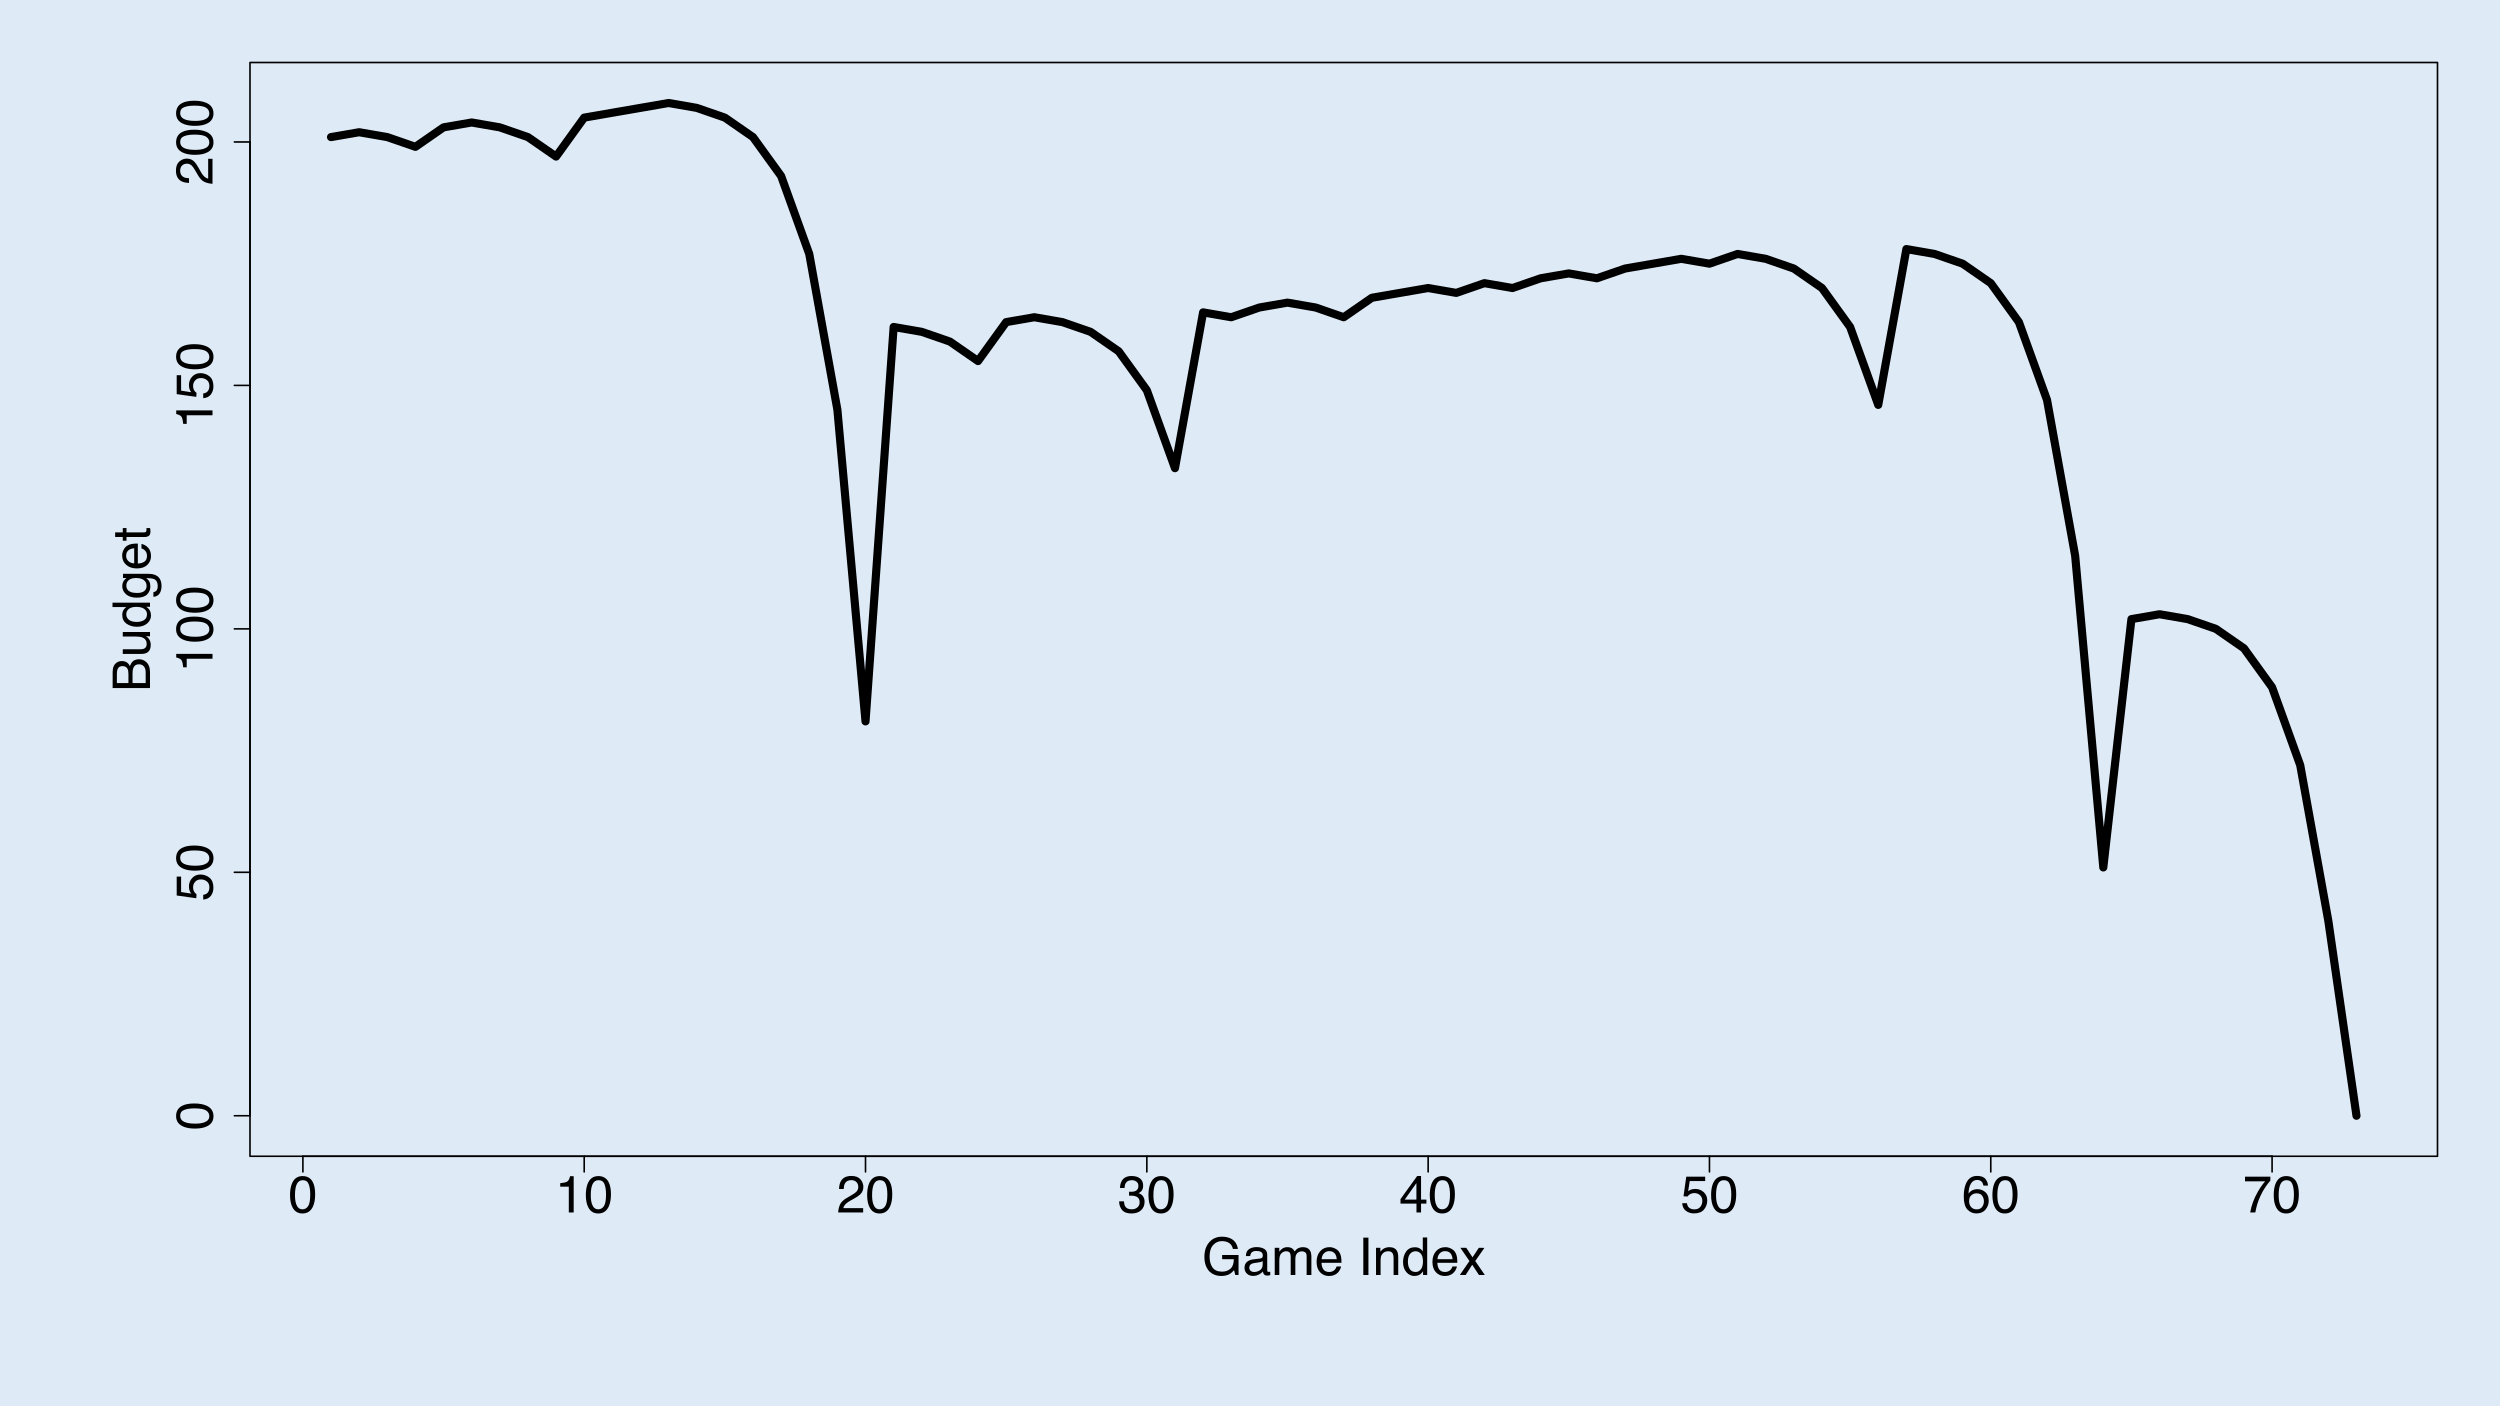 <?xml version="1.0" encoding="UTF-8"?>
<svg xmlns="http://www.w3.org/2000/svg" xmlns:xlink="http://www.w3.org/1999/xlink" width="1152pt" height="648pt" viewBox="0 0 1152 648" version="1.1">
<defs>
<g>
<symbol overflow="visible" id="glyph0-0">
<path style="stroke:none;" d="M 0.781 0 L 0.781 -17.219 L 14.438 -17.219 L 14.438 0 Z M 12.281 -2.156 L 12.281 -15.062 L 2.938 -15.062 L 2.938 -2.156 Z M 12.281 -2.156 "/>
</symbol>
<symbol overflow="visible" id="glyph0-1">
<path style="stroke:none;" d="M 6.5 -16.781 C 8.664 -16.781 10.234 -15.883 11.203 -14.094 C 11.953 -12.719 12.328 -10.828 12.328 -8.422 C 12.328 -6.141 11.988 -4.25 11.312 -2.75 C 10.32 -0.613 8.711 0.453 6.484 0.453 C 4.461 0.453 2.961 -0.422 1.984 -2.172 C 1.16 -3.629 0.75 -5.586 0.75 -8.047 C 0.75 -9.953 0.992 -11.594 1.484 -12.969 C 2.41 -15.508 4.082 -16.781 6.5 -16.781 Z M 6.469 -1.469 C 7.562 -1.469 8.43 -1.953 9.078 -2.922 C 9.734 -3.891 10.062 -5.691 10.062 -8.328 C 10.062 -10.234 9.828 -11.801 9.359 -13.031 C 8.891 -14.27 7.977 -14.891 6.625 -14.891 C 5.383 -14.891 4.473 -14.301 3.891 -13.125 C 3.316 -11.957 3.031 -10.238 3.031 -7.969 C 3.031 -6.258 3.219 -4.883 3.594 -3.844 C 4.156 -2.258 5.113 -1.469 6.469 -1.469 Z M 6.469 -1.469 "/>
</symbol>
<symbol overflow="visible" id="glyph0-2">
<path style="stroke:none;" d="M 2.297 -11.891 L 2.297 -13.5 C 3.816 -13.645 4.879 -13.891 5.484 -14.234 C 6.086 -14.586 6.535 -15.414 6.828 -16.719 L 8.5 -16.719 L 8.5 0 L 6.25 0 L 6.25 -11.891 Z M 2.297 -11.891 "/>
</symbol>
<symbol overflow="visible" id="glyph0-3">
<path style="stroke:none;" d="M 0.75 0 C 0.832 -1.445 1.129 -2.703 1.641 -3.766 C 2.16 -4.836 3.176 -5.812 4.688 -6.688 L 6.938 -8 C 7.945 -8.582 8.656 -9.082 9.062 -9.5 C 9.695 -10.145 10.016 -10.883 10.016 -11.719 C 10.016 -12.695 9.723 -13.473 9.141 -14.047 C 8.555 -14.617 7.773 -14.906 6.797 -14.906 C 5.348 -14.906 4.348 -14.359 3.797 -13.266 C 3.504 -12.68 3.344 -11.867 3.312 -10.828 L 1.156 -10.828 C 1.188 -12.285 1.457 -13.477 1.969 -14.406 C 2.883 -16.031 4.5 -16.844 6.812 -16.844 C 8.727 -16.844 10.129 -16.32 11.016 -15.281 C 11.91 -14.238 12.359 -13.082 12.359 -11.812 C 12.359 -10.469 11.883 -9.32 10.938 -8.375 C 10.383 -7.812 9.406 -7.141 8 -6.359 L 6.391 -5.469 C 5.617 -5.039 5.016 -4.633 4.578 -4.25 C 3.797 -3.57 3.305 -2.82 3.109 -2 L 12.266 -2 L 12.266 0 Z M 0.75 0 "/>
</symbol>
<symbol overflow="visible" id="glyph0-4">
<path style="stroke:none;" d="M 6.234 0.453 C 4.254 0.453 2.816 -0.086 1.922 -1.172 C 1.023 -2.266 0.578 -3.594 0.578 -5.156 L 2.781 -5.156 C 2.875 -4.07 3.078 -3.285 3.391 -2.797 C 3.93 -1.91 4.922 -1.469 6.359 -1.469 C 7.461 -1.469 8.348 -1.766 9.016 -2.359 C 9.691 -2.953 10.031 -3.719 10.031 -4.656 C 10.031 -5.812 9.676 -6.617 8.969 -7.078 C 8.258 -7.535 7.281 -7.766 6.031 -7.766 C 5.883 -7.766 5.738 -7.766 5.594 -7.766 C 5.445 -7.766 5.301 -7.758 5.156 -7.75 L 5.156 -9.609 C 5.375 -9.586 5.555 -9.57 5.703 -9.562 C 5.859 -9.551 6.02 -9.547 6.188 -9.547 C 6.977 -9.547 7.629 -9.672 8.141 -9.922 C 9.023 -10.359 9.469 -11.141 9.469 -12.266 C 9.469 -13.109 9.172 -13.754 8.578 -14.203 C 7.984 -14.66 7.289 -14.891 6.5 -14.891 C 5.094 -14.891 4.125 -14.422 3.594 -13.484 C 3.289 -12.961 3.117 -12.227 3.078 -11.281 L 1 -11.281 C 1 -12.531 1.25 -13.594 1.75 -14.469 C 2.602 -16.031 4.113 -16.812 6.281 -16.812 C 7.988 -16.812 9.312 -16.426 10.25 -15.656 C 11.188 -14.895 11.656 -13.797 11.656 -12.359 C 11.656 -11.328 11.379 -10.488 10.828 -9.844 C 10.484 -9.445 10.039 -9.133 9.5 -8.906 C 10.375 -8.664 11.062 -8.195 11.562 -7.5 C 12.062 -6.812 12.312 -5.969 12.312 -4.969 C 12.312 -3.363 11.781 -2.055 10.719 -1.047 C 9.664 -0.047 8.172 0.453 6.234 0.453 Z M 6.234 0.453 "/>
</symbol>
<symbol overflow="visible" id="glyph0-5">
<path style="stroke:none;" d="M 7.938 -5.938 L 7.938 -13.547 L 2.562 -5.938 Z M 7.969 0 L 7.969 -4.109 L 0.609 -4.109 L 0.609 -6.172 L 8.297 -16.828 L 10.078 -16.828 L 10.078 -5.938 L 12.547 -5.938 L 12.547 -4.109 L 10.078 -4.109 L 10.078 0 Z M 7.969 0 "/>
</symbol>
<symbol overflow="visible" id="glyph0-6">
<path style="stroke:none;" d="M 2.969 -4.281 C 3.102 -3.07 3.66 -2.238 4.641 -1.781 C 5.141 -1.551 5.719 -1.438 6.375 -1.438 C 7.625 -1.438 8.551 -1.832 9.156 -2.625 C 9.758 -3.426 10.062 -4.312 10.062 -5.281 C 10.062 -6.445 9.703 -7.348 8.984 -7.984 C 8.266 -8.629 7.406 -8.953 6.406 -8.953 C 5.688 -8.953 5.066 -8.812 4.547 -8.531 C 4.023 -8.25 3.582 -7.859 3.219 -7.359 L 1.391 -7.469 L 2.656 -16.5 L 11.375 -16.5 L 11.375 -14.469 L 4.25 -14.469 L 3.531 -9.797 C 3.914 -10.098 4.285 -10.32 4.641 -10.469 C 5.266 -10.727 5.988 -10.859 6.812 -10.859 C 8.352 -10.859 9.656 -10.359 10.719 -9.359 C 11.789 -8.367 12.328 -7.113 12.328 -5.594 C 12.328 -4.008 11.836 -2.609 10.859 -1.391 C 9.879 -0.18 8.316 0.422 6.172 0.422 C 4.797 0.422 3.582 0.035 2.531 -0.734 C 1.488 -1.504 0.906 -2.688 0.781 -4.281 Z M 2.969 -4.281 "/>
</symbol>
<symbol overflow="visible" id="glyph0-7">
<path style="stroke:none;" d="M 7.016 -16.859 C 8.891 -16.859 10.195 -16.367 10.938 -15.391 C 11.676 -14.422 12.047 -13.422 12.047 -12.391 L 9.969 -12.391 C 9.844 -13.055 9.641 -13.578 9.359 -13.953 C 8.859 -14.648 8.094 -15 7.062 -15 C 5.875 -15 4.93 -14.453 4.234 -13.359 C 3.547 -12.273 3.16 -10.719 3.078 -8.688 C 3.566 -9.395 4.176 -9.926 4.906 -10.281 C 5.582 -10.594 6.332 -10.75 7.156 -10.75 C 8.562 -10.75 9.785 -10.297 10.828 -9.391 C 11.879 -8.492 12.406 -7.156 12.406 -5.375 C 12.406 -3.852 11.91 -2.504 10.922 -1.328 C 9.93 -0.148 8.52 0.438 6.688 0.438 C 5.113 0.438 3.754 -0.156 2.609 -1.344 C 1.473 -2.539 0.906 -4.551 0.906 -7.375 C 0.906 -9.457 1.16 -11.227 1.672 -12.688 C 2.641 -15.469 4.422 -16.859 7.016 -16.859 Z M 6.875 -1.438 C 7.977 -1.438 8.805 -1.812 9.359 -2.562 C 9.91 -3.312 10.188 -4.191 10.188 -5.203 C 10.188 -6.066 9.938 -6.883 9.438 -7.656 C 8.945 -8.438 8.055 -8.828 6.766 -8.828 C 5.859 -8.828 5.062 -8.523 4.375 -7.922 C 3.695 -7.316 3.359 -6.41 3.359 -5.203 C 3.359 -4.141 3.664 -3.242 4.281 -2.516 C 4.906 -1.797 5.77 -1.438 6.875 -1.438 Z M 6.875 -1.438 "/>
</symbol>
<symbol overflow="visible" id="glyph0-8">
<path style="stroke:none;" d="M 12.547 -16.5 L 12.547 -14.656 C 12.016 -14.133 11.301 -13.223 10.406 -11.922 C 9.508 -10.629 8.719 -9.234 8.031 -7.734 C 7.352 -6.273 6.836 -4.941 6.484 -3.734 C 6.254 -2.961 5.961 -1.719 5.609 0 L 3.266 0 C 3.797 -3.207 4.969 -6.395 6.781 -9.562 C 7.852 -11.426 8.977 -13.031 10.156 -14.375 L 0.875 -14.375 L 0.875 -16.5 Z M 12.547 -16.5 "/>
</symbol>
<symbol overflow="visible" id="glyph0-9">
<path style="stroke:none;" d="M 9.266 -17.656 C 10.891 -17.656 12.289 -17.344 13.469 -16.719 C 15.176 -15.82 16.223 -14.25 16.609 -12 L 14.297 -12 C 14.016 -13.258 13.43 -14.176 12.547 -14.75 C 11.672 -15.32 10.562 -15.609 9.219 -15.609 C 7.625 -15.609 6.281 -15.008 5.188 -13.812 C 4.094 -12.625 3.547 -10.844 3.547 -8.469 C 3.547 -6.426 3.992 -4.758 4.891 -3.469 C 5.797 -2.188 7.266 -1.547 9.297 -1.547 C 10.848 -1.547 12.133 -1.992 13.156 -2.891 C 14.176 -3.797 14.695 -5.258 14.719 -7.281 L 9.328 -7.281 L 9.328 -9.219 L 16.891 -9.219 L 16.891 0 L 15.391 0 L 14.828 -2.219 C 14.035 -1.352 13.336 -0.75 12.734 -0.406 C 11.703 0.164 10.398 0.453 8.828 0.453 C 6.785 0.453 5.031 -0.207 3.562 -1.531 C 1.957 -3.188 1.156 -5.457 1.156 -8.344 C 1.156 -11.227 1.938 -13.52 3.5 -15.219 C 4.988 -16.844 6.91 -17.656 9.266 -17.656 Z M 8.891 -17.688 Z M 8.891 -17.688 "/>
</symbol>
<symbol overflow="visible" id="glyph0-10">
<path style="stroke:none;" d="M 3.172 -3.344 C 3.172 -2.727 3.391 -2.242 3.828 -1.891 C 4.273 -1.547 4.805 -1.375 5.422 -1.375 C 6.16 -1.375 6.879 -1.547 7.578 -1.891 C 8.742 -2.461 9.328 -3.395 9.328 -4.688 L 9.328 -6.391 C 9.066 -6.223 8.734 -6.082 8.328 -5.969 C 7.922 -5.863 7.523 -5.789 7.141 -5.75 L 5.859 -5.578 C 5.098 -5.473 4.523 -5.312 4.141 -5.094 C 3.492 -4.727 3.172 -4.145 3.172 -3.344 Z M 8.281 -7.609 C 8.758 -7.672 9.082 -7.875 9.25 -8.219 C 9.344 -8.406 9.391 -8.676 9.391 -9.031 C 9.391 -9.75 9.133 -10.27 8.625 -10.594 C 8.113 -10.914 7.379 -11.078 6.422 -11.078 C 5.316 -11.078 4.535 -10.781 4.078 -10.188 C 3.816 -9.852 3.648 -9.363 3.578 -8.719 L 1.609 -8.719 C 1.648 -10.27 2.148 -11.348 3.109 -11.953 C 4.078 -12.555 5.195 -12.859 6.469 -12.859 C 7.945 -12.859 9.145 -12.578 10.062 -12.016 C 10.977 -11.453 11.438 -10.578 11.438 -9.391 L 11.438 -2.156 C 11.438 -1.938 11.477 -1.758 11.562 -1.625 C 11.656 -1.5 11.848 -1.438 12.141 -1.438 C 12.234 -1.438 12.336 -1.441 12.453 -1.453 C 12.578 -1.461 12.703 -1.477 12.828 -1.5 L 12.828 0.062 C 12.504 0.156 12.254 0.211 12.078 0.234 C 11.91 0.254 11.676 0.266 11.375 0.266 C 10.656 0.266 10.129 0.008 9.797 -0.5 C 9.629 -0.781 9.508 -1.172 9.438 -1.672 C 9.008 -1.109 8.391 -0.617 7.578 -0.203 C 6.773 0.211 5.891 0.422 4.922 0.422 C 3.754 0.422 2.801 0.066 2.062 -0.641 C 1.332 -1.348 0.969 -2.234 0.969 -3.297 C 0.969 -4.461 1.328 -5.363 2.047 -6 C 2.773 -6.645 3.727 -7.039 4.906 -7.188 Z M 6.531 -12.859 Z M 6.531 -12.859 "/>
</symbol>
<symbol overflow="visible" id="glyph0-11">
<path style="stroke:none;" d="M 1.547 -12.547 L 3.641 -12.547 L 3.641 -10.766 C 4.141 -11.391 4.594 -11.844 5 -12.125 C 5.688 -12.594 6.473 -12.828 7.359 -12.828 C 8.359 -12.828 9.164 -12.582 9.781 -12.094 C 10.125 -11.812 10.438 -11.398 10.719 -10.859 C 11.188 -11.523 11.734 -12.02 12.359 -12.344 C 12.992 -12.664 13.707 -12.828 14.5 -12.828 C 16.188 -12.828 17.332 -12.219 17.938 -11 C 18.27 -10.344 18.438 -9.461 18.438 -8.359 L 18.438 0 L 16.25 0 L 16.25 -8.719 C 16.25 -9.551 16.035 -10.125 15.609 -10.438 C 15.191 -10.75 14.688 -10.906 14.094 -10.906 C 13.258 -10.906 12.539 -10.629 11.938 -10.078 C 11.344 -9.523 11.047 -8.598 11.047 -7.297 L 11.047 0 L 8.906 0 L 8.906 -8.188 C 8.906 -9.039 8.805 -9.664 8.609 -10.062 C 8.285 -10.645 7.688 -10.938 6.812 -10.938 C 6.008 -10.938 5.281 -10.625 4.625 -10 C 3.977 -9.383 3.656 -8.27 3.656 -6.656 L 3.656 0 L 1.547 0 Z M 1.547 -12.547 "/>
</symbol>
<symbol overflow="visible" id="glyph0-12">
<path style="stroke:none;" d="M 6.781 -12.828 C 7.664 -12.828 8.523 -12.617 9.359 -12.203 C 10.203 -11.785 10.844 -11.242 11.281 -10.578 C 11.695 -9.953 11.977 -9.219 12.125 -8.375 C 12.25 -7.789 12.312 -6.867 12.312 -5.609 L 3.109 -5.609 C 3.148 -4.328 3.453 -3.301 4.016 -2.531 C 4.578 -1.77 5.445 -1.391 6.625 -1.391 C 7.727 -1.391 8.609 -1.75 9.266 -2.469 C 9.641 -2.895 9.906 -3.383 10.062 -3.938 L 12.125 -3.938 C 12.07 -3.477 11.891 -2.961 11.578 -2.391 C 11.273 -1.828 10.93 -1.367 10.547 -1.016 C 9.91 -0.391 9.117 0.035 8.172 0.266 C 7.66 0.391 7.086 0.453 6.453 0.453 C 4.891 0.453 3.562 -0.113 2.469 -1.25 C 1.383 -2.395 0.844 -3.988 0.844 -6.031 C 0.844 -8.051 1.391 -9.688 2.484 -10.938 C 3.578 -12.195 5.008 -12.828 6.781 -12.828 Z M 10.141 -7.281 C 10.055 -8.195 9.859 -8.926 9.547 -9.469 C 8.961 -10.488 7.992 -11 6.641 -11 C 5.672 -11 4.859 -10.645 4.203 -9.938 C 3.547 -9.238 3.203 -8.352 3.172 -7.281 Z M 6.578 -12.859 Z M 6.578 -12.859 "/>
</symbol>
<symbol overflow="visible" id="glyph0-13">
<path style="stroke:none;" d=""/>
</symbol>
<symbol overflow="visible" id="glyph0-14">
<path style="stroke:none;" d="M 2.359 -17.219 L 4.719 -17.219 L 4.719 0 L 2.359 0 Z M 2.359 -17.219 "/>
</symbol>
<symbol overflow="visible" id="glyph0-15">
<path style="stroke:none;" d="M 1.547 -12.547 L 3.547 -12.547 L 3.547 -10.766 C 4.141 -11.504 4.77 -12.031 5.438 -12.344 C 6.102 -12.664 6.844 -12.828 7.656 -12.828 C 9.438 -12.828 10.641 -12.207 11.266 -10.969 C 11.609 -10.289 11.781 -9.316 11.781 -8.047 L 11.781 0 L 9.641 0 L 9.641 -7.906 C 9.641 -8.676 9.523 -9.297 9.297 -9.766 C 8.922 -10.547 8.238 -10.938 7.25 -10.938 C 6.75 -10.938 6.344 -10.883 6.031 -10.781 C 5.445 -10.613 4.938 -10.27 4.5 -9.75 C 4.145 -9.332 3.914 -8.906 3.812 -8.469 C 3.707 -8.031 3.656 -7.398 3.656 -6.578 L 3.656 0 L 1.547 0 Z M 6.5 -12.859 Z M 6.5 -12.859 "/>
</symbol>
<symbol overflow="visible" id="glyph0-16">
<path style="stroke:none;" d="M 2.891 -6.125 C 2.891 -4.781 3.172 -3.656 3.734 -2.75 C 4.305 -1.844 5.223 -1.391 6.484 -1.391 C 7.461 -1.391 8.266 -1.812 8.891 -2.656 C 9.516 -3.5 9.828 -4.703 9.828 -6.266 C 9.828 -7.859 9.504 -9.035 8.859 -9.797 C 8.211 -10.555 7.41 -10.938 6.453 -10.938 C 5.391 -10.938 4.531 -10.531 3.875 -9.719 C 3.219 -8.906 2.891 -7.707 2.891 -6.125 Z M 6.062 -12.781 C 7.02 -12.781 7.82 -12.578 8.469 -12.172 C 8.844 -11.93 9.27 -11.52 9.75 -10.938 L 9.75 -17.281 L 11.781 -17.281 L 11.781 0 L 9.875 0 L 9.875 -1.75 C 9.383 -0.977 8.801 -0.414 8.125 -0.062 C 7.457 0.281 6.691 0.453 5.828 0.453 C 4.43 0.453 3.219 -0.133 2.188 -1.312 C 1.164 -2.488 0.656 -4.055 0.656 -6.016 C 0.656 -7.836 1.117 -9.422 2.047 -10.766 C 2.984 -12.109 4.32 -12.781 6.062 -12.781 Z M 6.062 -12.781 "/>
</symbol>
<symbol overflow="visible" id="glyph0-17">
<path style="stroke:none;" d="M 0.359 -12.547 L 3.078 -12.547 L 5.969 -8.141 L 8.891 -12.547 L 11.453 -12.5 L 7.219 -6.438 L 11.641 0 L 8.938 0 L 5.828 -4.719 L 2.797 0 L 0.125 0 L 4.547 -6.438 Z M 0.359 -12.547 "/>
</symbol>
<symbol overflow="visible" id="glyph1-0">
<path style="stroke:none;" d="M 0 -0.781 L -17.219 -0.781 L -17.219 -14.438 L 0 -14.438 Z M -2.156 -12.281 L -15.062 -12.281 L -15.062 -2.938 L -2.156 -2.938 Z M -2.156 -12.281 "/>
</symbol>
<symbol overflow="visible" id="glyph1-1">
<path style="stroke:none;" d="M -16.781 -6.5 C -16.781 -8.664 -15.883 -10.234 -14.094 -11.203 C -12.719 -11.953 -10.828 -12.328 -8.422 -12.328 C -6.141 -12.328 -4.25 -11.988 -2.75 -11.312 C -0.613 -10.32 0.453 -8.711 0.453 -6.484 C 0.453 -4.461 -0.422 -2.961 -2.172 -1.984 C -3.629 -1.16 -5.586 -0.75 -8.047 -0.75 C -9.953 -0.75 -11.594 -0.992 -12.969 -1.484 C -15.508 -2.41 -16.781 -4.082 -16.781 -6.5 Z M -1.469 -6.469 C -1.469 -7.562 -1.953 -8.43 -2.922 -9.078 C -3.891 -9.734 -5.691 -10.062 -8.328 -10.062 C -10.234 -10.062 -11.801 -9.828 -13.031 -9.359 C -14.27 -8.891 -14.891 -7.977 -14.891 -6.625 C -14.891 -5.383 -14.301 -4.473 -13.125 -3.891 C -11.957 -3.316 -10.238 -3.031 -7.969 -3.031 C -6.258 -3.031 -4.883 -3.219 -3.844 -3.594 C -2.258 -4.156 -1.469 -5.113 -1.469 -6.469 Z M -1.469 -6.469 "/>
</symbol>
<symbol overflow="visible" id="glyph1-2">
<path style="stroke:none;" d="M -4.281 -2.969 C -3.07 -3.102 -2.238 -3.66 -1.781 -4.641 C -1.551 -5.141 -1.438 -5.719 -1.438 -6.375 C -1.438 -7.625 -1.832 -8.551 -2.625 -9.156 C -3.426 -9.758 -4.312 -10.062 -5.281 -10.062 C -6.445 -10.062 -7.348 -9.703 -7.984 -8.984 C -8.629 -8.266 -8.953 -7.406 -8.953 -6.406 C -8.953 -5.688 -8.812 -5.066 -8.531 -4.547 C -8.25 -4.023 -7.859 -3.582 -7.359 -3.219 L -7.469 -1.391 L -16.5 -2.656 L -16.5 -11.375 L -14.469 -11.375 L -14.469 -4.25 L -9.797 -3.531 C -10.098 -3.914 -10.32 -4.285 -10.469 -4.641 C -10.727 -5.266 -10.859 -5.988 -10.859 -6.812 C -10.859 -8.352 -10.359 -9.656 -9.359 -10.719 C -8.367 -11.789 -7.113 -12.328 -5.594 -12.328 C -4.008 -12.328 -2.609 -11.836 -1.391 -10.859 C -0.18 -9.879 0.422 -8.316 0.422 -6.172 C 0.422 -4.797 0.035 -3.582 -0.734 -2.531 C -1.504 -1.488 -2.688 -0.906 -4.281 -0.781 Z M -4.281 -2.969 "/>
</symbol>
<symbol overflow="visible" id="glyph1-3">
<path style="stroke:none;" d="M -11.891 -2.297 L -13.5 -2.297 C -13.645 -3.816 -13.891 -4.879 -14.234 -5.484 C -14.586 -6.086 -15.414 -6.535 -16.719 -6.828 L -16.719 -8.5 L 0 -8.5 L 0 -6.25 L -11.891 -6.25 Z M -11.891 -2.297 "/>
</symbol>
<symbol overflow="visible" id="glyph1-4">
<path style="stroke:none;" d="M 0 -0.75 C -1.445 -0.832 -2.703 -1.129 -3.766 -1.641 C -4.836 -2.16 -5.812 -3.176 -6.688 -4.688 L -8 -6.938 C -8.582 -7.945 -9.082 -8.656 -9.5 -9.062 C -10.145 -9.695 -10.883 -10.016 -11.719 -10.016 C -12.695 -10.016 -13.473 -9.723 -14.047 -9.141 C -14.617 -8.555 -14.906 -7.773 -14.906 -6.797 C -14.906 -5.348 -14.359 -4.348 -13.266 -3.797 C -12.68 -3.504 -11.867 -3.344 -10.828 -3.312 L -10.828 -1.156 C -12.285 -1.188 -13.477 -1.457 -14.406 -1.969 C -16.031 -2.883 -16.844 -4.5 -16.844 -6.812 C -16.844 -8.727 -16.32 -10.129 -15.281 -11.016 C -14.238 -11.91 -13.082 -12.359 -11.812 -12.359 C -10.469 -12.359 -9.32 -11.883 -8.375 -10.938 C -7.812 -10.383 -7.141 -9.406 -6.359 -8 L -5.469 -6.391 C -5.039 -5.617 -4.633 -5.016 -4.25 -4.578 C -3.57 -3.797 -2.82 -3.305 -2 -3.109 L -2 -12.266 L 0 -12.266 Z M 0 -0.75 "/>
</symbol>
<symbol overflow="visible" id="glyph1-5">
<path style="stroke:none;" d="M -9.938 -8.297 C -9.938 -9.285 -10.07 -10.051 -10.344 -10.594 C -10.781 -11.457 -11.555 -11.891 -12.672 -11.891 C -13.797 -11.891 -14.551 -11.43 -14.938 -10.516 C -15.156 -9.992 -15.266 -9.227 -15.266 -8.219 L -15.266 -4.062 L -9.938 -4.062 Z M -2 -9.078 C -2 -10.516 -2.41 -11.535 -3.234 -12.141 C -3.754 -12.523 -4.391 -12.719 -5.141 -12.719 C -6.391 -12.719 -7.238 -12.16 -7.688 -11.047 C -7.926 -10.453 -8.047 -9.664 -8.047 -8.688 L -8.047 -4.062 L -2 -4.062 Z M -17.219 -1.766 L -17.219 -9.172 C -17.219 -11.18 -16.613 -12.613 -15.406 -13.469 C -14.695 -13.969 -13.879 -14.219 -12.953 -14.219 C -11.867 -14.219 -10.977 -13.91 -10.281 -13.297 C -9.914 -12.973 -9.578 -12.508 -9.266 -11.906 C -8.93 -12.789 -8.555 -13.453 -8.141 -13.891 C -7.391 -14.66 -6.352 -15.047 -5.031 -15.047 C -3.914 -15.047 -2.91 -14.695 -2.016 -14 C -0.672 -12.969 0 -11.316 0 -9.047 L 0 -1.766 Z M -17.219 -1.766 "/>
</symbol>
<symbol overflow="visible" id="glyph1-6">
<path style="stroke:none;" d="M -12.547 -3.656 L -4.219 -3.656 C -3.582 -3.656 -3.062 -3.758 -2.656 -3.969 C -1.906 -4.344 -1.531 -5.039 -1.531 -6.062 C -1.531 -7.531 -2.188 -8.531 -3.5 -9.062 C -4.195 -9.352 -5.16 -9.5 -6.391 -9.5 L -12.547 -9.5 L -12.547 -11.609 L 0 -11.609 L 0 -9.609 L -1.859 -9.641 C -1.379 -9.359 -0.973 -9.016 -0.641 -8.609 C 0.016 -7.805 0.344 -6.832 0.344 -5.688 C 0.344 -3.895 -0.254 -2.676 -1.453 -2.031 C -2.098 -1.676 -2.953 -1.5 -4.016 -1.5 L -12.547 -1.5 Z M -12.859 -6.547 Z M -12.859 -6.547 "/>
</symbol>
<symbol overflow="visible" id="glyph1-7">
<path style="stroke:none;" d="M -6.125 -2.891 C -4.781 -2.891 -3.656 -3.172 -2.75 -3.734 C -1.844 -4.305 -1.391 -5.223 -1.391 -6.484 C -1.391 -7.461 -1.812 -8.266 -2.656 -8.891 C -3.5 -9.516 -4.703 -9.828 -6.266 -9.828 C -7.859 -9.828 -9.035 -9.504 -9.797 -8.859 C -10.555 -8.211 -10.938 -7.41 -10.938 -6.453 C -10.938 -5.391 -10.531 -4.531 -9.719 -3.875 C -8.906 -3.219 -7.707 -2.891 -6.125 -2.891 Z M -12.781 -6.062 C -12.781 -7.02 -12.578 -7.82 -12.172 -8.469 C -11.93 -8.844 -11.52 -9.27 -10.938 -9.75 L -17.281 -9.75 L -17.281 -11.781 L 0 -11.781 L 0 -9.875 L -1.75 -9.875 C -0.977 -9.383 -0.414 -8.801 -0.062 -8.125 C 0.281 -7.457 0.453 -6.691 0.453 -5.828 C 0.453 -4.43 -0.133 -3.219 -1.312 -2.188 C -2.488 -1.164 -4.055 -0.656 -6.016 -0.656 C -7.836 -0.656 -9.422 -1.117 -10.766 -2.047 C -12.109 -2.984 -12.781 -4.32 -12.781 -6.062 Z M -12.781 -6.062 "/>
</symbol>
<symbol overflow="visible" id="glyph1-8">
<path style="stroke:none;" d="M -12.781 -5.984 C -12.781 -6.961 -12.535 -7.82 -12.047 -8.562 C -11.773 -8.957 -11.379 -9.363 -10.859 -9.781 L -12.438 -9.781 L -12.438 -11.719 L -1.016 -11.719 C 0.578 -11.719 1.832 -11.484 2.75 -11.016 C 4.457 -10.141 5.312 -8.488 5.312 -6.062 C 5.312 -4.707 5.008 -3.566 4.406 -2.641 C 3.801 -1.723 2.852 -1.211 1.562 -1.109 L 1.562 -3.25 C 2.125 -3.352 2.555 -3.555 2.859 -3.859 C 3.328 -4.336 3.562 -5.086 3.562 -6.109 C 3.562 -7.723 2.992 -8.781 1.859 -9.281 C 1.18 -9.582 -0.02 -9.719 -1.75 -9.688 C -1.102 -9.27 -0.625 -8.766 -0.312 -8.172 C 0 -7.578 0.156 -6.789 0.156 -5.812 C 0.156 -4.457 -0.328 -3.27 -1.297 -2.25 C -2.266 -1.227 -3.859 -0.719 -6.078 -0.719 C -8.18 -0.719 -9.82 -1.227 -11 -2.25 C -12.188 -3.281 -12.781 -4.523 -12.781 -5.984 Z M -6.328 -9.781 C -7.879 -9.781 -9.031 -9.457 -9.781 -8.812 C -10.531 -8.176 -10.906 -7.359 -10.906 -6.359 C -10.906 -4.879 -10.211 -3.863 -8.828 -3.312 C -8.086 -3.031 -7.113 -2.891 -5.906 -2.891 C -4.488 -2.891 -3.41 -3.176 -2.672 -3.75 C -1.941 -4.32 -1.578 -5.094 -1.578 -6.062 C -1.578 -7.57 -2.258 -8.641 -3.625 -9.266 C -4.395 -9.609 -5.297 -9.781 -6.328 -9.781 Z M -12.859 -6.219 Z M -12.859 -6.219 "/>
</symbol>
<symbol overflow="visible" id="glyph1-9">
<path style="stroke:none;" d="M -12.828 -6.781 C -12.828 -7.664 -12.617 -8.523 -12.203 -9.359 C -11.785 -10.203 -11.242 -10.844 -10.578 -11.281 C -9.953 -11.695 -9.219 -11.977 -8.375 -12.125 C -7.789 -12.25 -6.867 -12.312 -5.609 -12.312 L -5.609 -3.109 C -4.328 -3.148 -3.301 -3.453 -2.531 -4.016 C -1.77 -4.578 -1.391 -5.445 -1.391 -6.625 C -1.391 -7.727 -1.75 -8.609 -2.469 -9.266 C -2.895 -9.641 -3.383 -9.906 -3.938 -10.062 L -3.938 -12.125 C -3.477 -12.07 -2.961 -11.891 -2.391 -11.578 C -1.828 -11.273 -1.367 -10.93 -1.016 -10.547 C -0.391 -9.91 0.035 -9.117 0.266 -8.172 C 0.391 -7.66 0.453 -7.086 0.453 -6.453 C 0.453 -4.891 -0.113 -3.562 -1.25 -2.469 C -2.395 -1.383 -3.988 -0.844 -6.031 -0.844 C -8.051 -0.844 -9.688 -1.391 -10.938 -2.484 C -12.195 -3.578 -12.828 -5.008 -12.828 -6.781 Z M -7.281 -10.141 C -8.195 -10.055 -8.926 -9.859 -9.469 -9.547 C -10.488 -8.961 -11 -7.992 -11 -6.641 C -11 -5.672 -10.645 -4.859 -9.938 -4.203 C -9.238 -3.547 -8.352 -3.203 -7.281 -3.172 Z M -12.859 -6.578 Z M -12.859 -6.578 "/>
</symbol>
<symbol overflow="visible" id="glyph1-10">
<path style="stroke:none;" d="M -16.062 -1.969 L -16.062 -4.109 L -12.547 -4.109 L -12.547 -6.109 L -10.828 -6.109 L -10.828 -4.109 L -2.641 -4.109 C -2.203 -4.109 -1.91 -4.254 -1.766 -4.547 C -1.672 -4.711 -1.625 -4.988 -1.625 -5.375 C -1.625 -5.469 -1.625 -5.57 -1.625 -5.688 C -1.633 -5.812 -1.648 -5.953 -1.672 -6.109 L 0 -6.109 C 0.07 -5.867 0.125 -5.613 0.156 -5.344 C 0.188 -5.082 0.203 -4.801 0.203 -4.5 C 0.203 -3.52 -0.047 -2.852 -0.547 -2.5 C -1.055 -2.145 -1.711 -1.969 -2.516 -1.969 L -10.828 -1.969 L -10.828 -0.266 L -12.547 -0.266 L -12.547 -1.969 Z M -16.062 -1.969 "/>
</symbol>
</g>
</defs>
<g id="surface51">
<rect x="0" y="0" width="1152" height="648" style="fill:rgb(87.059%,92.157%,96.863%);fill-opacity:1;stroke:none;"/>
<path style="fill:none;stroke-width:3.75;stroke-linecap:round;stroke-linejoin:round;stroke:rgb(0%,0%,0%);stroke-opacity:1;stroke-miterlimit:10;" d="M 152.535 63.172 L 165.496 60.93 L 178.461 63.172 L 191.422 67.66 L 204.387 58.684 L 217.348 56.441 L 230.312 58.684 L 243.273 63.172 L 256.238 72.145 L 269.199 54.199 L 282.164 51.953 L 295.125 49.711 L 308.09 47.465 L 321.051 49.711 L 334.016 54.199 L 346.977 63.172 L 359.941 81.121 L 372.902 117.02 L 385.867 188.812 L 398.828 332.402 L 411.793 150.672 L 424.754 152.914 L 437.719 157.402 L 450.68 166.375 L 463.645 148.43 L 476.605 146.184 L 489.57 148.43 L 502.535 152.914 L 515.496 161.891 L 528.461 179.84 L 541.422 215.734 L 554.387 143.941 L 567.348 146.184 L 580.312 141.699 L 593.273 139.453 L 606.238 141.699 L 619.199 146.184 L 632.164 137.211 L 645.125 134.965 L 658.09 132.723 L 671.051 134.965 L 684.016 130.48 L 696.977 132.723 L 709.941 128.234 L 722.902 125.992 L 735.867 128.234 L 748.828 123.75 L 761.793 121.504 L 774.754 119.262 L 787.719 121.504 L 800.68 117.02 L 813.645 119.262 L 826.605 123.75 L 839.57 132.723 L 852.535 150.672 L 865.496 186.57 L 878.461 114.773 L 891.422 117.02 L 904.387 121.504 L 917.348 130.48 L 930.312 148.43 L 943.273 184.324 L 956.238 256.121 L 969.199 399.711 L 982.164 285.289 L 995.125 283.043 L 1008.09 285.289 L 1021.051 289.773 L 1034.016 298.75 L 1046.977 316.699 L 1059.941 352.594 L 1072.902 424.391 L 1085.867 514.133 "/>
<path style="fill:none;stroke-width:0.75;stroke-linecap:round;stroke-linejoin:round;stroke:rgb(0%,0%,0%);stroke-opacity:1;stroke-miterlimit:10;" d="M 139.57 532.801 L 1046.977 532.801 "/>
<path style="fill:none;stroke-width:0.75;stroke-linecap:round;stroke-linejoin:round;stroke:rgb(0%,0%,0%);stroke-opacity:1;stroke-miterlimit:10;" d="M 139.57 532.801 L 139.57 540 "/>
<path style="fill:none;stroke-width:0.75;stroke-linecap:round;stroke-linejoin:round;stroke:rgb(0%,0%,0%);stroke-opacity:1;stroke-miterlimit:10;" d="M 269.199 532.801 L 269.199 540 "/>
<path style="fill:none;stroke-width:0.75;stroke-linecap:round;stroke-linejoin:round;stroke:rgb(0%,0%,0%);stroke-opacity:1;stroke-miterlimit:10;" d="M 398.828 532.801 L 398.828 540 "/>
<path style="fill:none;stroke-width:0.75;stroke-linecap:round;stroke-linejoin:round;stroke:rgb(0%,0%,0%);stroke-opacity:1;stroke-miterlimit:10;" d="M 528.461 532.801 L 528.461 540 "/>
<path style="fill:none;stroke-width:0.75;stroke-linecap:round;stroke-linejoin:round;stroke:rgb(0%,0%,0%);stroke-opacity:1;stroke-miterlimit:10;" d="M 658.09 532.801 L 658.09 540 "/>
<path style="fill:none;stroke-width:0.75;stroke-linecap:round;stroke-linejoin:round;stroke:rgb(0%,0%,0%);stroke-opacity:1;stroke-miterlimit:10;" d="M 787.719 532.801 L 787.719 540 "/>
<path style="fill:none;stroke-width:0.75;stroke-linecap:round;stroke-linejoin:round;stroke:rgb(0%,0%,0%);stroke-opacity:1;stroke-miterlimit:10;" d="M 917.348 532.801 L 917.348 540 "/>
<path style="fill:none;stroke-width:0.75;stroke-linecap:round;stroke-linejoin:round;stroke:rgb(0%,0%,0%);stroke-opacity:1;stroke-miterlimit:10;" d="M 1046.977 532.801 L 1046.977 540 "/>
<g style="fill:rgb(0%,0%,0%);fill-opacity:1;">
  <use xlink:href="#glyph0-1" x="132.898" y="558.719"/>
</g>
<g style="fill:rgb(0%,0%,0%);fill-opacity:1;">
  <use xlink:href="#glyph0-2" x="255.852" y="558.719"/>
  <use xlink:href="#glyph0-1" x="269.199" y="558.719"/>
</g>
<g style="fill:rgb(0%,0%,0%);fill-opacity:1;">
  <use xlink:href="#glyph0-3" x="385.48" y="558.719"/>
  <use xlink:href="#glyph0-1" x="398.828" y="558.719"/>
</g>
<g style="fill:rgb(0%,0%,0%);fill-opacity:1;">
  <use xlink:href="#glyph0-4" x="515.113" y="558.719"/>
  <use xlink:href="#glyph0-1" x="528.461" y="558.719"/>
</g>
<g style="fill:rgb(0%,0%,0%);fill-opacity:1;">
  <use xlink:href="#glyph0-5" x="644.742" y="558.719"/>
  <use xlink:href="#glyph0-1" x="658.09" y="558.719"/>
</g>
<g style="fill:rgb(0%,0%,0%);fill-opacity:1;">
  <use xlink:href="#glyph0-6" x="774.371" y="558.719"/>
  <use xlink:href="#glyph0-1" x="787.719" y="558.719"/>
</g>
<g style="fill:rgb(0%,0%,0%);fill-opacity:1;">
  <use xlink:href="#glyph0-7" x="904" y="558.719"/>
  <use xlink:href="#glyph0-1" x="917.348" y="558.719"/>
</g>
<g style="fill:rgb(0%,0%,0%);fill-opacity:1;">
  <use xlink:href="#glyph0-8" x="1033.629" y="558.719"/>
  <use xlink:href="#glyph0-1" x="1046.977" y="558.719"/>
</g>
<path style="fill:none;stroke-width:0.75;stroke-linecap:round;stroke-linejoin:round;stroke:rgb(0%,0%,0%);stroke-opacity:1;stroke-miterlimit:10;" d="M 115.199 514.133 L 115.199 65.414 "/>
<path style="fill:none;stroke-width:0.75;stroke-linecap:round;stroke-linejoin:round;stroke:rgb(0%,0%,0%);stroke-opacity:1;stroke-miterlimit:10;" d="M 115.199 514.133 L 108 514.133 "/>
<path style="fill:none;stroke-width:0.75;stroke-linecap:round;stroke-linejoin:round;stroke:rgb(0%,0%,0%);stroke-opacity:1;stroke-miterlimit:10;" d="M 115.199 401.953 L 108 401.953 "/>
<path style="fill:none;stroke-width:0.75;stroke-linecap:round;stroke-linejoin:round;stroke:rgb(0%,0%,0%);stroke-opacity:1;stroke-miterlimit:10;" d="M 115.199 289.773 L 108 289.773 "/>
<path style="fill:none;stroke-width:0.75;stroke-linecap:round;stroke-linejoin:round;stroke:rgb(0%,0%,0%);stroke-opacity:1;stroke-miterlimit:10;" d="M 115.199 177.594 L 108 177.594 "/>
<path style="fill:none;stroke-width:0.75;stroke-linecap:round;stroke-linejoin:round;stroke:rgb(0%,0%,0%);stroke-opacity:1;stroke-miterlimit:10;" d="M 115.199 65.414 L 108 65.414 "/>
<g style="fill:rgb(0%,0%,0%);fill-opacity:1;">
  <use xlink:href="#glyph1-1" x="97.922" y="520.805"/>
</g>
<g style="fill:rgb(0%,0%,0%);fill-opacity:1;">
  <use xlink:href="#glyph1-2" x="97.922" y="415.301"/>
  <use xlink:href="#glyph1-1" x="97.922" y="401.953"/>
</g>
<g style="fill:rgb(0%,0%,0%);fill-opacity:1;">
  <use xlink:href="#glyph1-3" x="97.922" y="309.797"/>
  <use xlink:href="#glyph1-1" x="97.922" y="296.449"/>
  <use xlink:href="#glyph1-1" x="97.922" y="283.102"/>
</g>
<g style="fill:rgb(0%,0%,0%);fill-opacity:1;">
  <use xlink:href="#glyph1-3" x="97.922" y="197.617"/>
  <use xlink:href="#glyph1-2" x="97.922" y="184.27"/>
  <use xlink:href="#glyph1-1" x="97.922" y="170.922"/>
</g>
<g style="fill:rgb(0%,0%,0%);fill-opacity:1;">
  <use xlink:href="#glyph1-4" x="97.922" y="85.438"/>
  <use xlink:href="#glyph1-1" x="97.922" y="72.09"/>
  <use xlink:href="#glyph1-1" x="97.922" y="58.742"/>
</g>
<path style="fill:none;stroke-width:0.75;stroke-linecap:round;stroke-linejoin:round;stroke:rgb(0%,0%,0%);stroke-opacity:1;stroke-miterlimit:10;" d="M 115.199 532.801 L 1123.199 532.801 L 1123.199 28.801 L 115.199 28.801 Z M 115.199 532.801 "/>
<g style="fill:rgb(0%,0%,0%);fill-opacity:1;">
  <use xlink:href="#glyph0-9" x="553.832" y="587.52"/>
  <use xlink:href="#glyph0-10" x="572.5" y="587.52"/>
  <use xlink:href="#glyph0-11" x="585.848" y="587.52"/>
  <use xlink:href="#glyph0-12" x="605.84" y="587.52"/>
  <use xlink:href="#glyph0-13" x="619.188" y="587.52"/>
  <use xlink:href="#glyph0-14" x="625.855" y="587.52"/>
  <use xlink:href="#glyph0-15" x="632.523" y="587.52"/>
  <use xlink:href="#glyph0-16" x="645.871" y="587.52"/>
  <use xlink:href="#glyph0-12" x="659.219" y="587.52"/>
  <use xlink:href="#glyph0-17" x="672.566" y="587.52"/>
</g>
<g style="fill:rgb(0%,0%,0%);fill-opacity:1;">
  <use xlink:href="#glyph1-5" x="69.121" y="318.832"/>
  <use xlink:href="#glyph1-6" x="69.121" y="302.824"/>
  <use xlink:href="#glyph1-7" x="69.121" y="289.477"/>
  <use xlink:href="#glyph1-8" x="69.121" y="276.129"/>
  <use xlink:href="#glyph1-9" x="69.121" y="262.781"/>
  <use xlink:href="#glyph1-10" x="69.121" y="249.434"/>
</g>
</g>
</svg>
